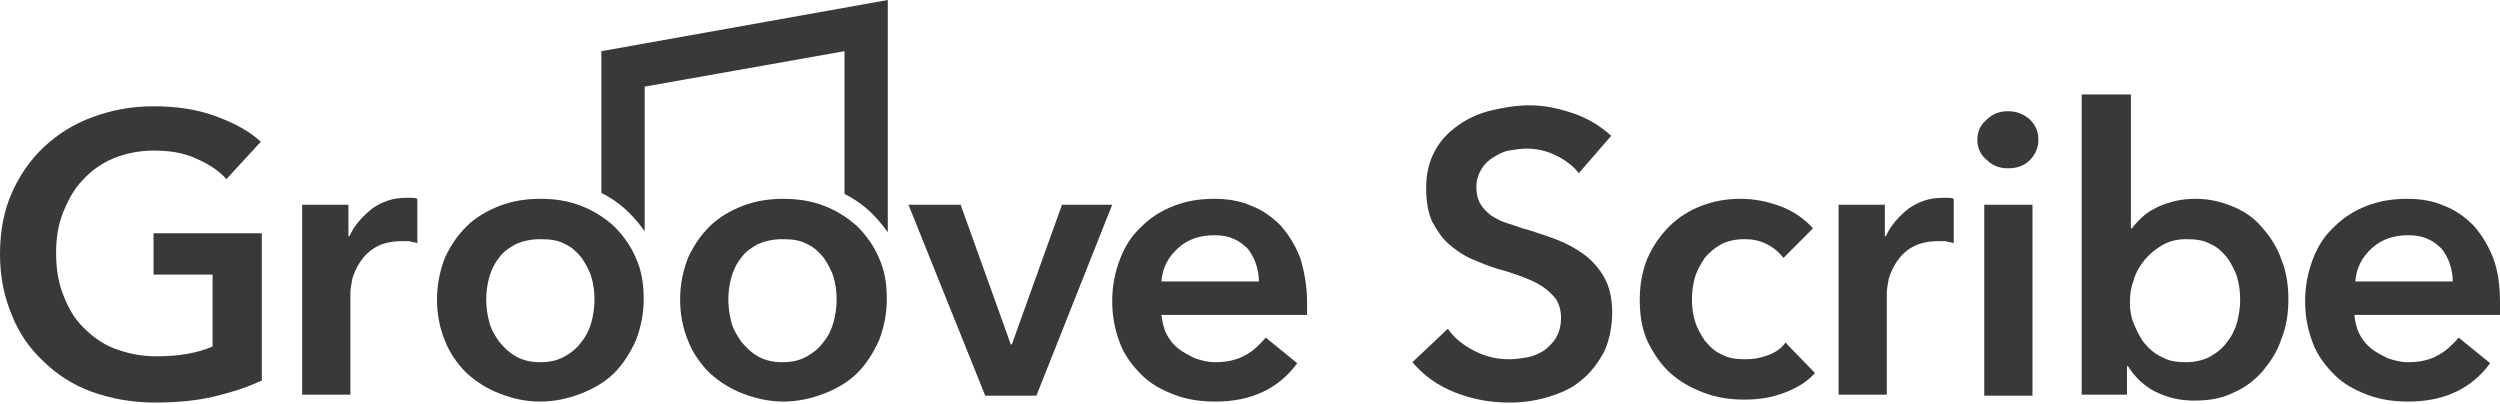 <?xml version="1.0" encoding="utf-8"?>
<!-- Generator: Adobe Illustrator 19.1.0, SVG Export Plug-In . SVG Version: 6.00 Build 0)  -->
<svg version="1.1" xmlns="http://www.w3.org/2000/svg" xmlns:xlink="http://www.w3.org/1999/xlink" x="0px" y="0px"
	 viewBox="0 0 254 41" enable-background="new 0 0 254 41" xml:space="preserve">
<style type="text/css">
	.GSlogoText {fill: #393939;}	
</style>
<g id="Layer_1">
</g>
<g id="Layer_2">
	<g>
		<path class="GSlogoText" fill="#FFFFFF" d="M26.5,38.7c-1.5,0.7-3.1,1.2-4.8,1.6c-1.7,0.4-3.7,0.6-6,0.6c-2.3,0-4.4-0.4-6.4-1.1
			c-1.9-0.7-3.6-1.8-4.9-3.1C3,35.4,1.9,33.8,1.2,32C0.4,30.1,0,28.1,0,25.8c0-2.3,0.4-4.4,1.2-6.2c0.8-1.8,1.9-3.4,3.3-4.7
			c1.4-1.3,3-2.3,4.9-3c1.9-0.7,3.9-1.1,6.2-1.1c2.3,0,4.4,0.3,6.3,1c1.9,0.7,3.4,1.5,4.6,2.6l-3.5,3.8c-0.7-0.8-1.7-1.5-3.1-2.1
			c-1.3-0.6-2.7-0.8-4.3-0.8c-1.5,0-2.9,0.3-4.1,0.8c-1.2,0.5-2.3,1.3-3.1,2.2c-0.9,0.9-1.5,2.1-2,3.3c-0.5,1.3-0.7,2.6-0.7,4.1
			c0,1.5,0.2,2.9,0.7,4.2c0.5,1.3,1.1,2.4,2,3.3c0.9,0.9,1.9,1.7,3.2,2.2c1.3,0.5,2.7,0.8,4.3,0.8c2.2,0,4.1-0.3,5.7-1v-7.3h-6v-4.2
			h11V38.7z"/>
		<path class="GSlogoText" fill="#FFFFFF" d="M30.7,20.8h4.7V24h0.1c0.5-1.1,1.3-2,2.3-2.8c1-0.7,2.1-1.1,3.4-1.1c0.2,0,0.4,0,0.6,0
			c0.2,0,0.4,0,0.6,0.1v4.5c-0.3-0.1-0.6-0.1-0.8-0.2c-0.2,0-0.5,0-0.7,0c-1.1,0-2,0.2-2.7,0.6c-0.7,0.4-1.2,0.9-1.6,1.5
			c-0.4,0.6-0.6,1.1-0.8,1.7c-0.1,0.6-0.2,1.1-0.2,1.4v10.4h-4.9V20.8z"/>
		<path class="GSlogoText" fill="#FFFFFF" d="M85.8,19.7c1,0.5,2,1.2,2.8,2c0.6,0.6,1.1,1.2,1.6,1.9V4.4V3.6V0L61.1,5.2v3.6v0.9v9.9c1,0.5,2,1.2,2.8,2
			c0.6,0.6,1.1,1.2,1.6,1.9V8.8l20.3-3.6V19.7z"/>
		<path class="GSlogoText" fill="#FFFFFF" d="M44.4,30.4c0-1.5,0.3-2.9,0.8-4.2c0.6-1.3,1.3-2.3,2.2-3.2c0.9-0.9,2.1-1.6,3.4-2.1
			c1.3-0.5,2.7-0.7,4.1-0.7c1.5,0,2.8,0.2,4.1,0.7c1.3,0.5,2.4,1.2,3.4,2.1c0.9,0.9,1.7,2,2.2,3.2c0.6,1.3,0.8,2.7,0.8,4.2
			c0,1.5-0.3,2.9-0.8,4.2c-0.6,1.3-1.3,2.4-2.2,3.3c-0.9,0.9-2.1,1.6-3.4,2.1c-1.3,0.5-2.7,0.8-4.1,0.8c-1.5,0-2.8-0.3-4.1-0.8
			c-1.3-0.5-2.4-1.2-3.4-2.1c-0.9-0.9-1.7-2-2.2-3.3C44.7,33.4,44.4,32,44.4,30.4z M49.4,30.4c0,0.8,0.1,1.5,0.3,2.3
			c0.2,0.8,0.6,1.4,1,2c0.5,0.6,1,1.1,1.7,1.5c0.7,0.4,1.5,0.6,2.5,0.6c1,0,1.8-0.2,2.5-0.6c0.7-0.4,1.3-0.9,1.7-1.5
			c0.5-0.6,0.8-1.3,1-2c0.2-0.8,0.3-1.5,0.3-2.3c0-0.8-0.1-1.5-0.3-2.2c-0.2-0.7-0.6-1.4-1-2c-0.5-0.6-1-1.1-1.7-1.4
			c-0.7-0.4-1.5-0.5-2.5-0.5c-1,0-1.8,0.2-2.5,0.5c-0.7,0.4-1.3,0.8-1.7,1.4c-0.5,0.6-0.8,1.3-1,2C49.5,28.9,49.4,29.7,49.4,30.4z"
			/>
		<path class="GSlogoText" fill="#FFFFFF" d="M69.1,30.4c0-1.5,0.3-2.9,0.8-4.2c0.6-1.3,1.3-2.3,2.2-3.2s2.1-1.6,3.4-2.1c1.3-0.5,2.7-0.7,4.1-0.7
			s2.8,0.2,4.1,0.7c1.3,0.5,2.4,1.2,3.4,2.1c0.9,0.9,1.7,2,2.2,3.2c0.6,1.3,0.8,2.7,0.8,4.2c0,1.5-0.3,2.9-0.8,4.2
			c-0.6,1.3-1.3,2.4-2.2,3.3c-0.9,0.9-2.1,1.6-3.4,2.1c-1.3,0.5-2.7,0.8-4.1,0.8s-2.8-0.3-4.1-0.8c-1.3-0.5-2.4-1.2-3.4-2.1
			c-0.9-0.9-1.7-2-2.2-3.3C69.4,33.4,69.1,32,69.1,30.4z M74,30.4c0,0.8,0.1,1.5,0.3,2.3c0.2,0.8,0.6,1.4,1,2c0.5,0.6,1,1.1,1.7,1.5
			c0.7,0.4,1.5,0.6,2.5,0.6s1.8-0.2,2.5-0.6c0.7-0.4,1.3-0.9,1.7-1.5c0.5-0.6,0.8-1.3,1-2c0.2-0.8,0.3-1.5,0.3-2.3
			c0-0.8-0.1-1.5-0.3-2.2c-0.2-0.7-0.6-1.4-1-2c-0.5-0.6-1-1.1-1.7-1.4c-0.7-0.4-1.5-0.5-2.5-0.5s-1.8,0.2-2.5,0.5
			c-0.7,0.4-1.3,0.8-1.7,1.4c-0.5,0.6-0.8,1.3-1,2C74.1,28.9,74,29.7,74,30.4z"/>
		<path  class="GSlogoText" fill="#FFFFFF" d="M92.3,20.8h5.3l5.1,14.2h0.1l5.1-14.2h5.1l-7.7,19.4h-5.2L92.3,20.8z"/>
		<path  class="GSlogoText" fill="#FFFFFF" d="M132.8,30.8c0,0.2,0,0.4,0,0.6c0,0.2,0,0.4,0,0.6H118c0.1,0.7,0.2,1.3,0.5,1.9c0.3,0.6,0.7,1.1,1.2,1.5
			c0.5,0.4,1.1,0.7,1.7,1c0.6,0.2,1.3,0.4,2,0.4c1.2,0,2.2-0.2,3.1-0.7c0.8-0.4,1.5-1.1,2.1-1.8l3.2,2.6c-1.9,2.6-4.7,3.9-8.3,3.9
			c-1.5,0-2.9-0.2-4.2-0.7c-1.3-0.5-2.4-1.1-3.3-2c-0.9-0.9-1.7-1.9-2.2-3.2c-0.5-1.3-0.8-2.7-0.8-4.3c0-1.6,0.3-3,0.8-4.3
			c0.5-1.3,1.2-2.4,2.2-3.3c0.9-0.9,2-1.6,3.3-2.1c1.3-0.5,2.6-0.7,4.1-0.7c1.3,0,2.6,0.2,3.7,0.7c1.1,0.4,2.1,1.1,3,2
			c0.8,0.9,1.5,2,2,3.3C132.5,27.5,132.8,29,132.8,30.8z M127.9,28.6c0-0.6-0.1-1.2-0.3-1.8s-0.5-1.1-0.8-1.5
			c-0.4-0.4-0.9-0.8-1.4-1c-0.6-0.3-1.3-0.4-2-0.4c-1.5,0-2.7,0.4-3.7,1.3c-1,0.9-1.6,2-1.7,3.4H127.9z"/>
		<path class="GSlogoText" fill="#FFFFFF" d="M160.4,17.6c-0.5-0.7-1.3-1.3-2.3-1.8c-1-0.5-2-0.7-3-0.7c-0.6,0-1.2,0.1-1.8,0.2
			c-0.6,0.1-1.1,0.4-1.6,0.7c-0.5,0.3-0.9,0.7-1.2,1.2c-0.3,0.5-0.5,1.1-0.5,1.8c0,0.6,0.1,1.2,0.4,1.7c0.3,0.5,0.6,0.8,1.1,1.2
			c0.5,0.3,1,0.6,1.7,0.8c0.7,0.2,1.4,0.5,2.2,0.7c0.9,0.3,1.9,0.6,2.9,1c1,0.4,1.9,0.9,2.7,1.5c0.8,0.6,1.5,1.4,2,2.3
			c0.5,0.9,0.8,2.1,0.8,3.5c0,1.5-0.3,2.9-0.8,4c-0.6,1.1-1.3,2.1-2.3,2.9c-0.9,0.8-2,1.3-3.3,1.7c-1.3,0.4-2.6,0.6-4,0.6
			c-1.9,0-3.7-0.3-5.5-1s-3.2-1.7-4.4-3.1l3.6-3.4c0.7,1,1.6,1.7,2.8,2.3c1.2,0.6,2.3,0.8,3.5,0.8c0.6,0,1.2-0.1,1.8-0.2
			c0.6-0.1,1.2-0.4,1.7-0.7c0.5-0.4,0.9-0.8,1.2-1.3c0.3-0.5,0.5-1.2,0.5-2c0-0.8-0.2-1.4-0.5-1.9c-0.4-0.5-0.8-0.9-1.4-1.3
			c-0.6-0.4-1.3-0.7-2.1-1c-0.8-0.3-1.7-0.6-2.5-0.8c-0.9-0.3-1.7-0.6-2.6-1c-0.9-0.4-1.6-0.9-2.3-1.5c-0.7-0.6-1.2-1.4-1.7-2.3
			c-0.4-0.9-0.6-2-0.6-3.4c0-1.5,0.3-2.7,0.9-3.8c0.6-1.1,1.4-1.9,2.4-2.6c1-0.7,2.1-1.2,3.4-1.5c1.3-0.3,2.5-0.5,3.8-0.5
			c1.5,0,2.9,0.3,4.4,0.8c1.5,0.5,2.8,1.3,3.9,2.3L160.4,17.6z"/>
		<path class="GSlogoText" fill="#FFFFFF" d="M181.2,26.2c-0.4-0.5-0.9-1-1.7-1.4c-0.8-0.4-1.5-0.5-2.3-0.5c-0.9,0-1.7,0.2-2.3,0.5
			c-0.7,0.4-1.2,0.8-1.7,1.4c-0.4,0.6-0.8,1.3-1,2c-0.2,0.7-0.3,1.5-0.3,2.2c0,0.8,0.1,1.5,0.3,2.2c0.2,0.7,0.6,1.4,1,2
			c0.5,0.6,1,1.1,1.7,1.4c0.7,0.4,1.5,0.5,2.4,0.5c0.8,0,1.5-0.1,2.3-0.4c0.8-0.3,1.4-0.7,1.8-1.3l3,3.1c-0.8,0.9-1.8,1.5-3.1,2
			c-1.3,0.5-2.6,0.7-4.1,0.7c-1.4,0-2.8-0.2-4.1-0.7c-1.3-0.5-2.4-1.1-3.4-2c-1-0.9-1.7-2-2.3-3.2c-0.6-1.3-0.8-2.7-0.8-4.3
			c0-1.6,0.3-3,0.8-4.2c0.6-1.3,1.3-2.3,2.2-3.2c0.9-0.9,2-1.6,3.3-2.1c1.3-0.5,2.6-0.7,4-0.7c1.4,0,2.8,0.3,4.1,0.8
			c1.3,0.5,2.4,1.3,3.2,2.2L181.2,26.2z"/>
		<path class="GSlogoText" fill="#FFFFFF" d="M186.8,20.8h4.7V24h0.1c0.5-1.1,1.3-2,2.3-2.8c1-0.7,2.1-1.1,3.4-1.1c0.2,0,0.4,0,0.6,0
			c0.2,0,0.4,0,0.6,0.1v4.5c-0.3-0.1-0.6-0.1-0.8-0.2c-0.2,0-0.5,0-0.7,0c-1.1,0-2,0.2-2.7,0.6c-0.7,0.4-1.2,0.9-1.6,1.5
			s-0.6,1.1-0.8,1.7c-0.1,0.6-0.2,1.1-0.2,1.4v10.4h-4.9V20.8z"/>
		<path class="GSlogoText" fill="#FFFFFF" d="M200.9,14.2c0-0.8,0.3-1.5,0.9-2c0.6-0.6,1.3-0.9,2.2-0.9c0.9,0,1.6,0.3,2.2,0.8c0.6,0.6,0.9,1.2,0.9,2.1
			c0,0.8-0.3,1.5-0.9,2.1c-0.6,0.6-1.4,0.8-2.2,0.8c-0.9,0-1.6-0.3-2.2-0.9C201.2,15.7,200.9,15,200.9,14.2z M201.6,20.8h4.9v19.4
			h-4.9V20.8z"/>
		<path class="GSlogoText" fill="#FFFFFF" d="M216.5,9.6v13.6h0.1c0.2-0.3,0.6-0.7,0.9-1c0.4-0.4,0.8-0.7,1.4-1c0.5-0.3,1.1-0.5,1.8-0.7
			c0.7-0.2,1.5-0.3,2.4-0.3c1.4,0,2.6,0.3,3.8,0.8c1.2,0.5,2.2,1.2,3,2.2c0.8,0.9,1.5,2,1.9,3.2c0.5,1.2,0.7,2.6,0.7,4
			c0,1.4-0.2,2.8-0.7,4c-0.4,1.3-1.1,2.3-1.9,3.3c-0.8,0.9-1.8,1.7-3,2.2c-1.2,0.6-2.5,0.8-4,0.8c-1.4,0-2.7-0.3-3.9-0.9
			c-1.2-0.6-2.1-1.5-2.8-2.6h-0.1v2.9h-4.6V9.6H216.5z M227.6,30.4c0-0.8-0.1-1.5-0.3-2.2c-0.2-0.7-0.6-1.4-1-2
			c-0.5-0.6-1-1.1-1.7-1.4c-0.7-0.4-1.5-0.5-2.5-0.5c-0.9,0-1.7,0.2-2.4,0.6c-0.7,0.4-1.3,0.9-1.8,1.5c-0.5,0.6-0.9,1.3-1.1,2
			c-0.3,0.8-0.4,1.5-0.4,2.3c0,0.8,0.1,1.5,0.4,2.2c0.3,0.7,0.6,1.4,1.1,2c0.5,0.6,1.1,1.1,1.8,1.4c0.7,0.4,1.5,0.5,2.4,0.5
			c0.9,0,1.8-0.2,2.5-0.6c0.7-0.4,1.3-0.9,1.7-1.5c0.5-0.6,0.8-1.3,1-2C227.5,31.9,227.6,31.2,227.6,30.4z"/>
		<path class="GSlogoText" fill="#FFFFFF" d="M254,30.8c0,0.2,0,0.4,0,0.6c0,0.2,0,0.4,0,0.6h-14.8c0.1,0.7,0.2,1.3,0.5,1.9c0.3,0.6,0.7,1.1,1.2,1.5
			c0.5,0.4,1.1,0.7,1.7,1c0.6,0.2,1.3,0.4,2,0.4c1.2,0,2.2-0.2,3.1-0.7s1.5-1.1,2.1-1.8l3.2,2.6c-1.9,2.6-4.7,3.9-8.3,3.9
			c-1.5,0-2.9-0.2-4.2-0.7c-1.3-0.5-2.4-1.1-3.3-2c-0.9-0.9-1.7-1.9-2.2-3.2c-0.5-1.3-0.8-2.7-0.8-4.3c0-1.6,0.3-3,0.8-4.3
			c0.5-1.3,1.2-2.4,2.2-3.3c0.9-0.9,2-1.6,3.3-2.1c1.3-0.5,2.6-0.7,4.1-0.7c1.3,0,2.6,0.2,3.7,0.7c1.1,0.4,2.1,1.1,3,2
			c0.8,0.9,1.5,2,2,3.3C253.8,27.5,254,29,254,30.8z M249.2,28.6c0-0.6-0.1-1.2-0.3-1.8s-0.5-1.1-0.8-1.5c-0.4-0.4-0.9-0.8-1.4-1
			c-0.6-0.3-1.3-0.4-2-0.4c-1.5,0-2.7,0.4-3.7,1.3c-1,0.9-1.6,2-1.7,3.4H249.2z"/>
	</g>
</g>
</svg>
